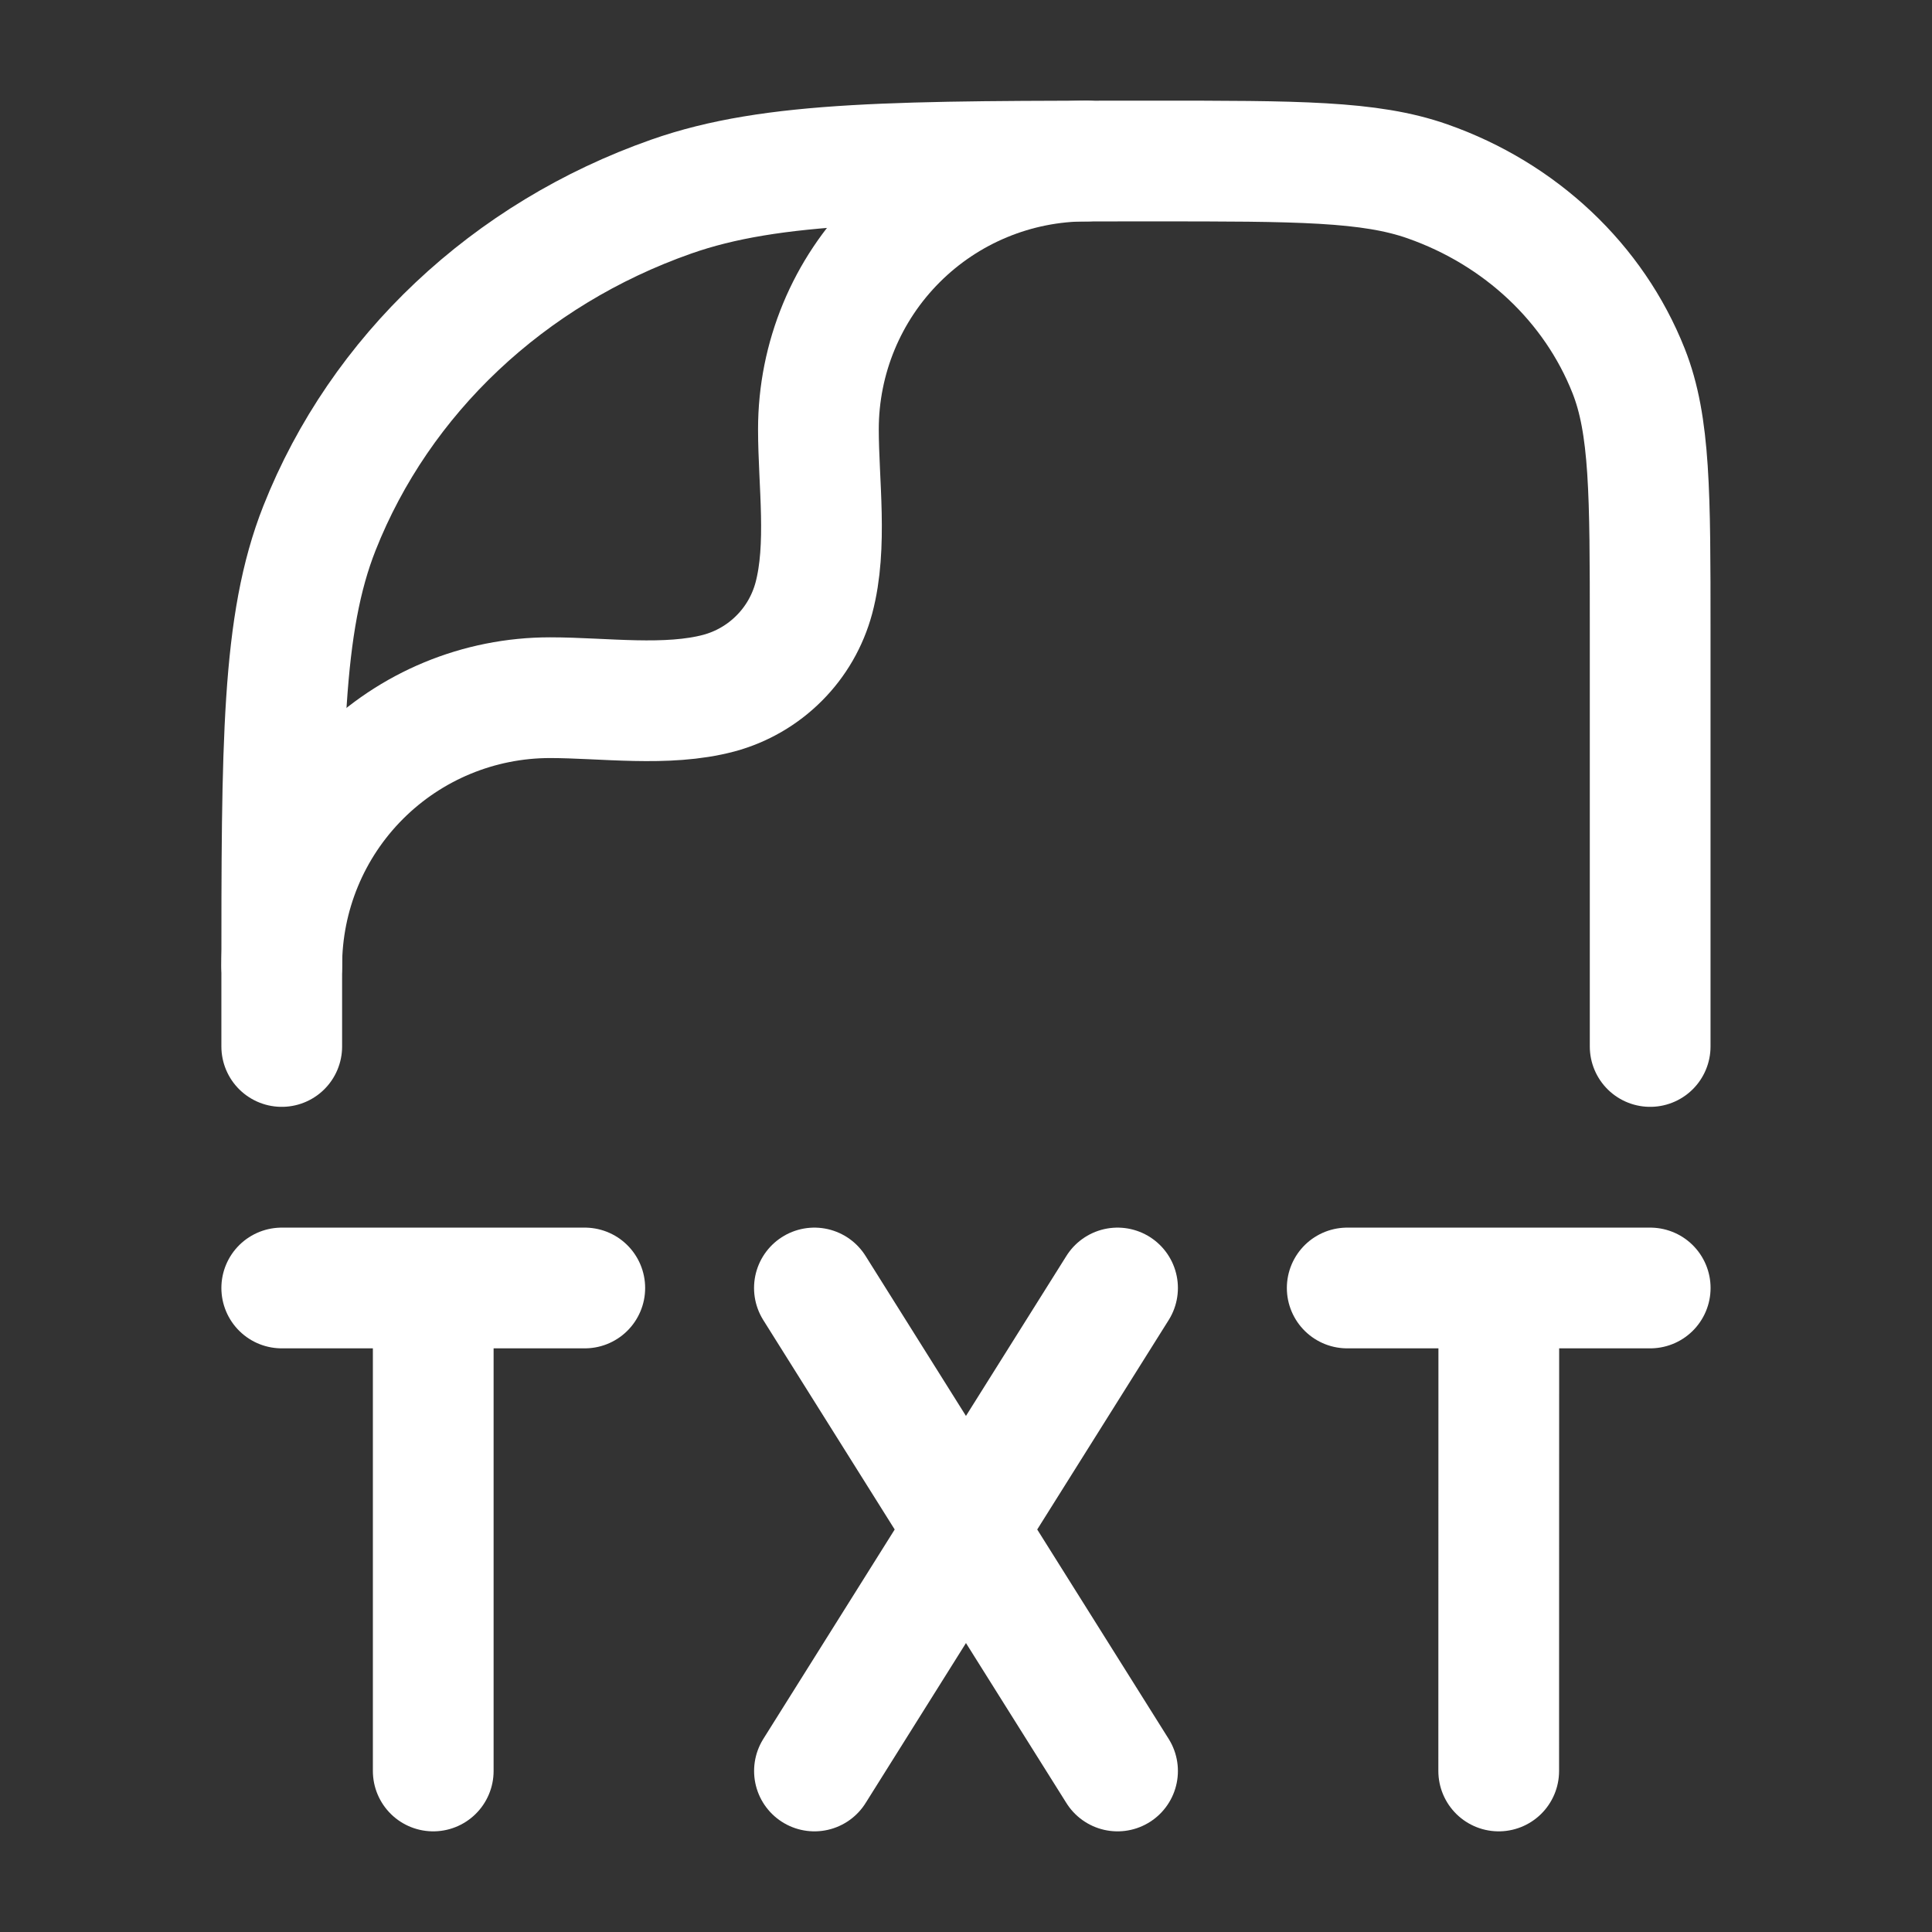 <svg width="41" height="41" viewBox="0 0 41 41" fill="none" xmlns="http://www.w3.org/2000/svg">
<rect x="0" y="0" width="41" height="41" fill="#333333" stroke="none"/>
<path d="M5.979 22.208V20.835C5.979 15.766 5.979 13.233 6.78 11.207C8.068 7.952 10.791 5.386 14.245 4.172C16.391 3.417 19.078 3.417 24.459 3.417C27.531 3.417 29.068 3.417 30.295 3.849C32.268 4.542 33.824 6.008 34.561 7.869C35.019 9.025 35.019 10.474 35.019 13.369V22.208" stroke="white" stroke-width="2.562" stroke-linecap="round" stroke-linejoin="round"/>
<path d="M5.979 20.5C5.979 18.99 6.578 17.542 7.646 16.474C8.714 15.406 10.162 14.806 11.672 14.806C12.81 14.806 14.151 15.004 15.257 14.709C15.739 14.579 16.18 14.324 16.533 13.97C16.887 13.617 17.141 13.176 17.271 12.693C17.566 11.588 17.368 10.247 17.368 9.109C17.368 7.599 17.968 6.151 19.036 5.084C20.104 4.016 21.552 3.417 23.062 3.417M17.283 27.333L20.499 32.458M20.499 32.458L23.716 37.583M20.499 32.458L23.716 27.333M20.499 32.458L17.284 37.583M28.59 27.333H31.807M31.807 27.333H35.02M31.807 27.333L31.805 37.583M5.979 27.333H9.194M9.194 27.333H12.41M9.194 27.333V37.583" stroke="white" stroke-width="2.562" stroke-linecap="round" stroke-linejoin="round"/>
</svg>
